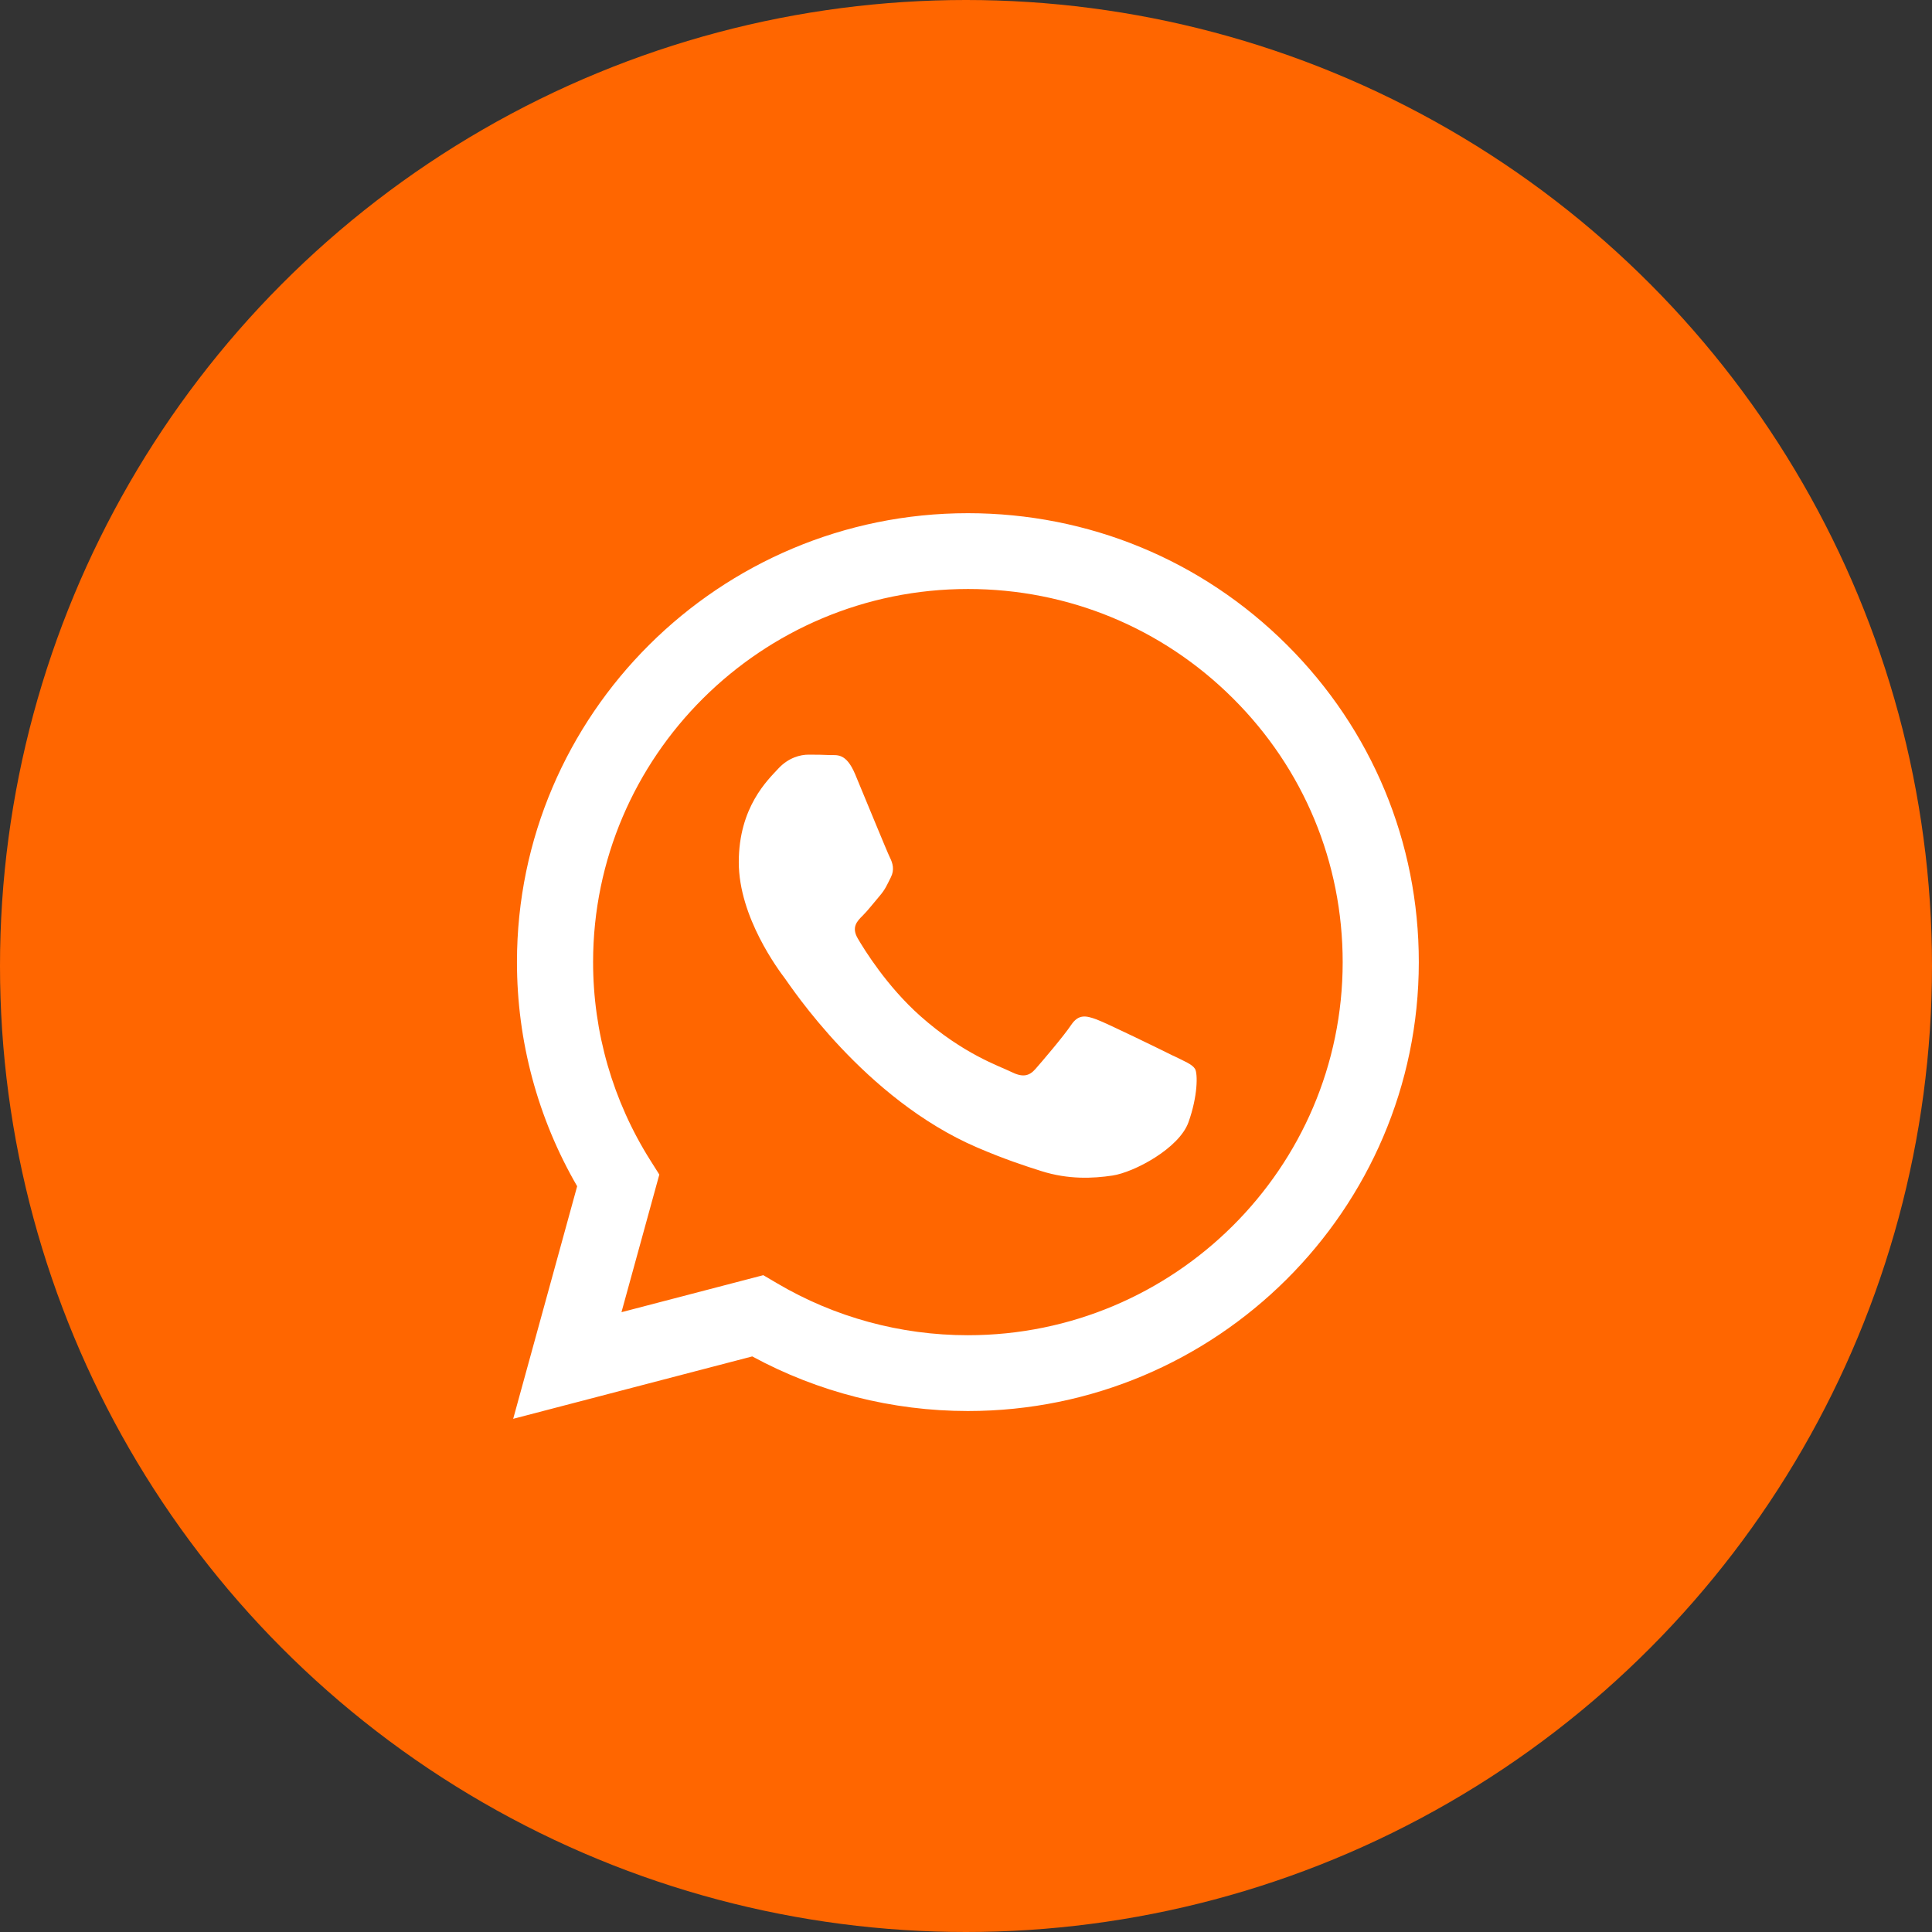 <svg width="64" height="64" viewBox="0 0 64 64" fill="none" xmlns="http://www.w3.org/2000/svg">
<rect x="0" y="0" width="64" height="64" fill="#333333" stroke="none"/>
<g clip-path="url(#clip0_416_437)">
<circle cx="32" cy="32" r="32" fill="#FF6600"/>
<path d="M32.063 17C23.83 17 17.128 23.668 17.125 31.864C17.124 34.484 17.812 37.042 19.119 39.296L17 47L24.919 44.933C27.101 46.117 29.557 46.741 32.057 46.742H32.063C40.295 46.742 46.996 40.073 47 31.877C47.002 27.905 45.449 24.17 42.629 21.36C39.809 18.55 36.058 17.002 32.063 17ZM32.063 44.231H32.058C29.83 44.231 27.645 43.635 25.739 42.509L25.285 42.242L20.587 43.468L21.841 38.909L21.546 38.442C20.303 36.474 19.646 34.2 19.647 31.866C19.65 25.053 25.22 19.511 32.068 19.511C35.384 19.512 38.502 20.799 40.845 23.135C43.19 25.47 44.479 28.575 44.478 31.876C44.476 38.688 38.906 44.231 32.063 44.231ZM38.873 34.978C38.5 34.792 36.664 33.894 36.322 33.769C35.98 33.645 35.731 33.583 35.482 33.955C35.233 34.327 34.518 35.164 34.301 35.411C34.083 35.66 33.865 35.691 33.492 35.505C33.119 35.319 31.916 34.926 30.491 33.661C29.381 32.676 28.632 31.459 28.415 31.088C28.197 30.716 28.391 30.515 28.579 30.33C28.747 30.164 28.952 29.896 29.139 29.679C29.326 29.462 29.387 29.307 29.512 29.059C29.636 28.811 29.573 28.594 29.48 28.408C29.387 28.222 28.64 26.393 28.329 25.65C28.026 24.926 27.719 25.023 27.489 25.012C27.272 25 27.023 24.999 26.774 24.999C26.525 24.999 26.121 25.092 25.779 25.464C25.436 25.836 24.473 26.734 24.473 28.562C24.473 30.391 25.81 32.157 25.996 32.405C26.183 32.653 28.628 36.405 32.372 38.013C33.263 38.396 33.958 38.624 34.5 38.795C35.394 39.078 36.208 39.038 36.85 38.942C37.567 38.835 39.059 38.044 39.37 37.175C39.68 36.308 39.68 35.565 39.587 35.409C39.493 35.254 39.245 35.161 38.872 34.975L38.873 34.978Z" fill="white"/>
</g>
<defs>
<clipPath id="clip0_416_437">
<rect width="64" height="64" fill="white"/>
</clipPath>
</defs>
</svg>

